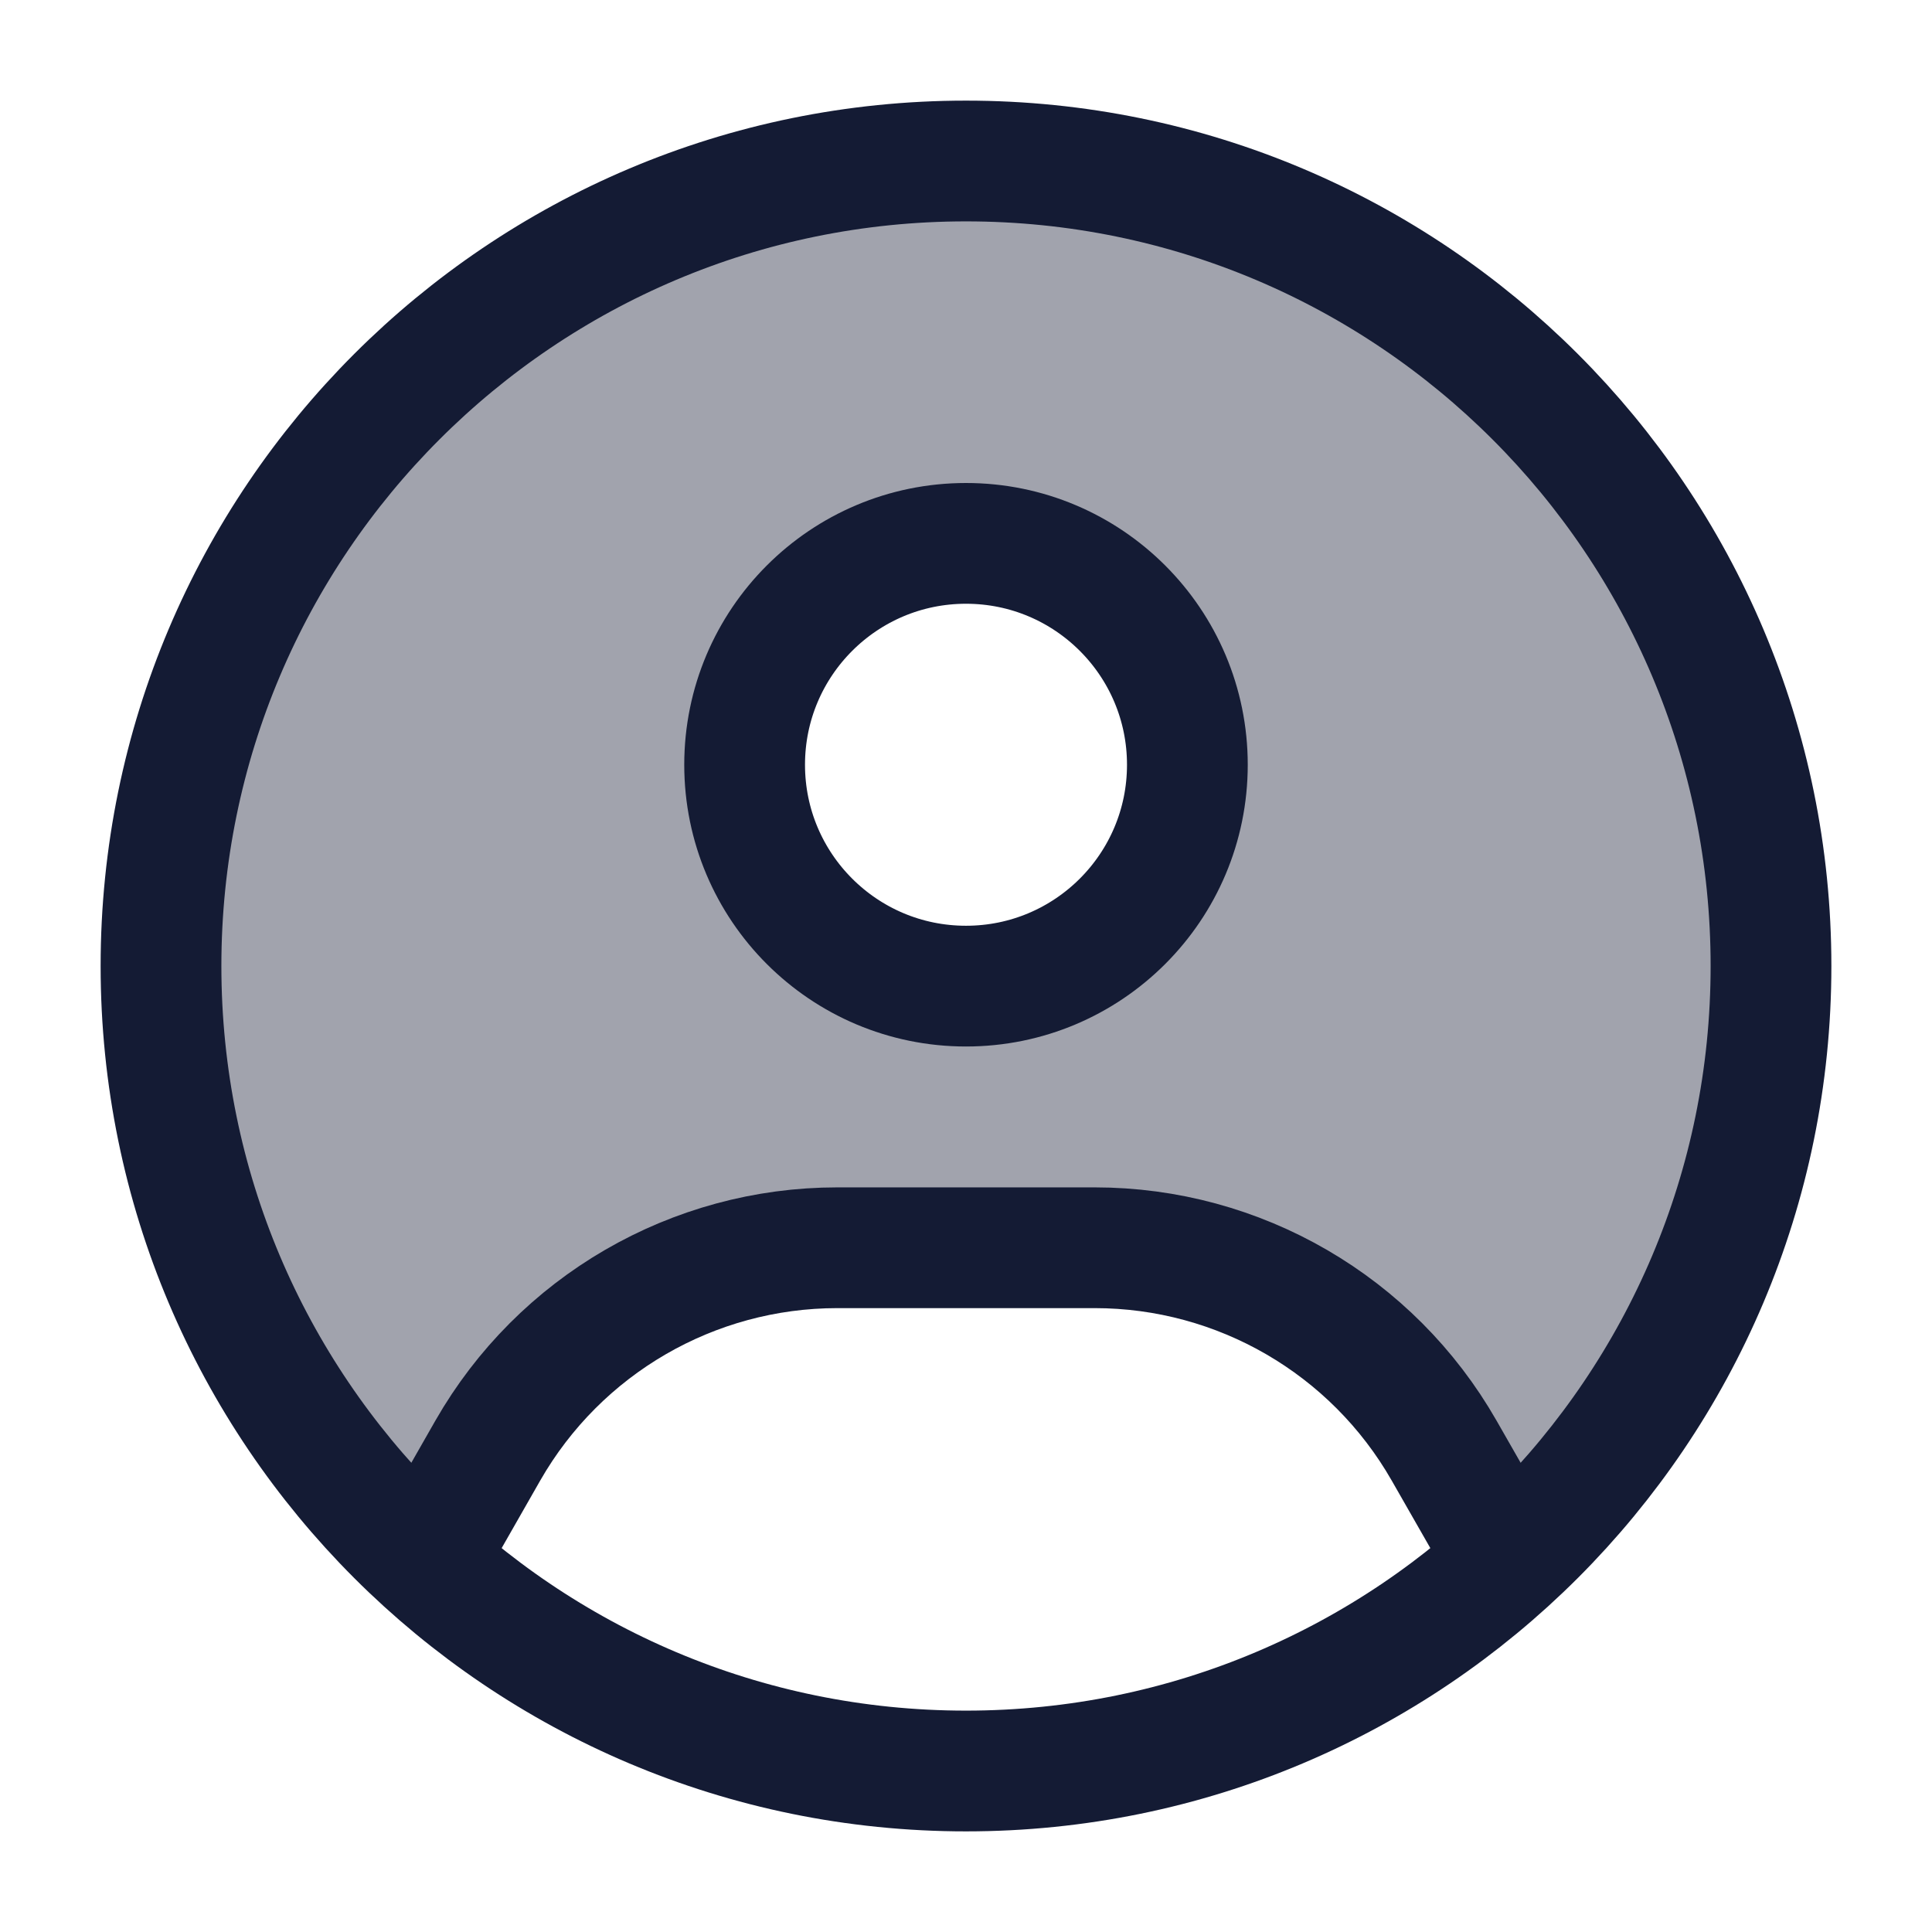 <svg width="24" height="24" viewBox="0 0 24 24" fill="none" xmlns="http://www.w3.org/2000/svg">
<path opacity="0.4" fill-rule="evenodd" clip-rule="evenodd" d="M18.683 19.439C20.719 17.608 22 14.954 22 12C22 6.477 17.523 2 12 2C6.477 2 2 6.477 2 12C2 14.948 3.276 17.599 5.306 19.429L6.061 18.019C6.951 16.461 8.608 15.5 10.402 15.5H13.599C15.393 15.5 17.05 16.461 17.94 18.019L18.683 19.439ZM12 12.251C13.519 12.251 14.75 11.019 14.75 9.5C14.75 7.982 13.519 6.75 12 6.75C10.481 6.75 9.25 7.982 9.25 9.5C9.25 11.019 10.481 12.251 12 12.251Z" fill="#141B34"/>
<path d="M22 12C22 17.523 17.523 22 12 22C6.477 22 2 17.523 2 12C2 6.477 6.477 2 12 2C17.523 2 22 6.477 22 12Z" stroke="#141B34" stroke-width="1.5"/>
<path d="M14.75 9.5C14.75 11.019 13.519 12.25 12 12.25C10.481 12.25 9.25 11.019 9.25 9.5C9.25 7.981 10.481 6.75 12 6.75C13.519 6.75 14.75 7.981 14.75 9.5Z" stroke="#141B34" stroke-width="1.5"/>
<path d="M5.5 19L6.06 18.019C6.951 16.462 8.607 15.5 10.402 15.5H13.598C15.393 15.5 17.049 16.462 17.939 18.019L18.5 19" stroke="#141B34" stroke-width="1.5" stroke-linecap="round" stroke-linejoin="round"/>
</svg>
